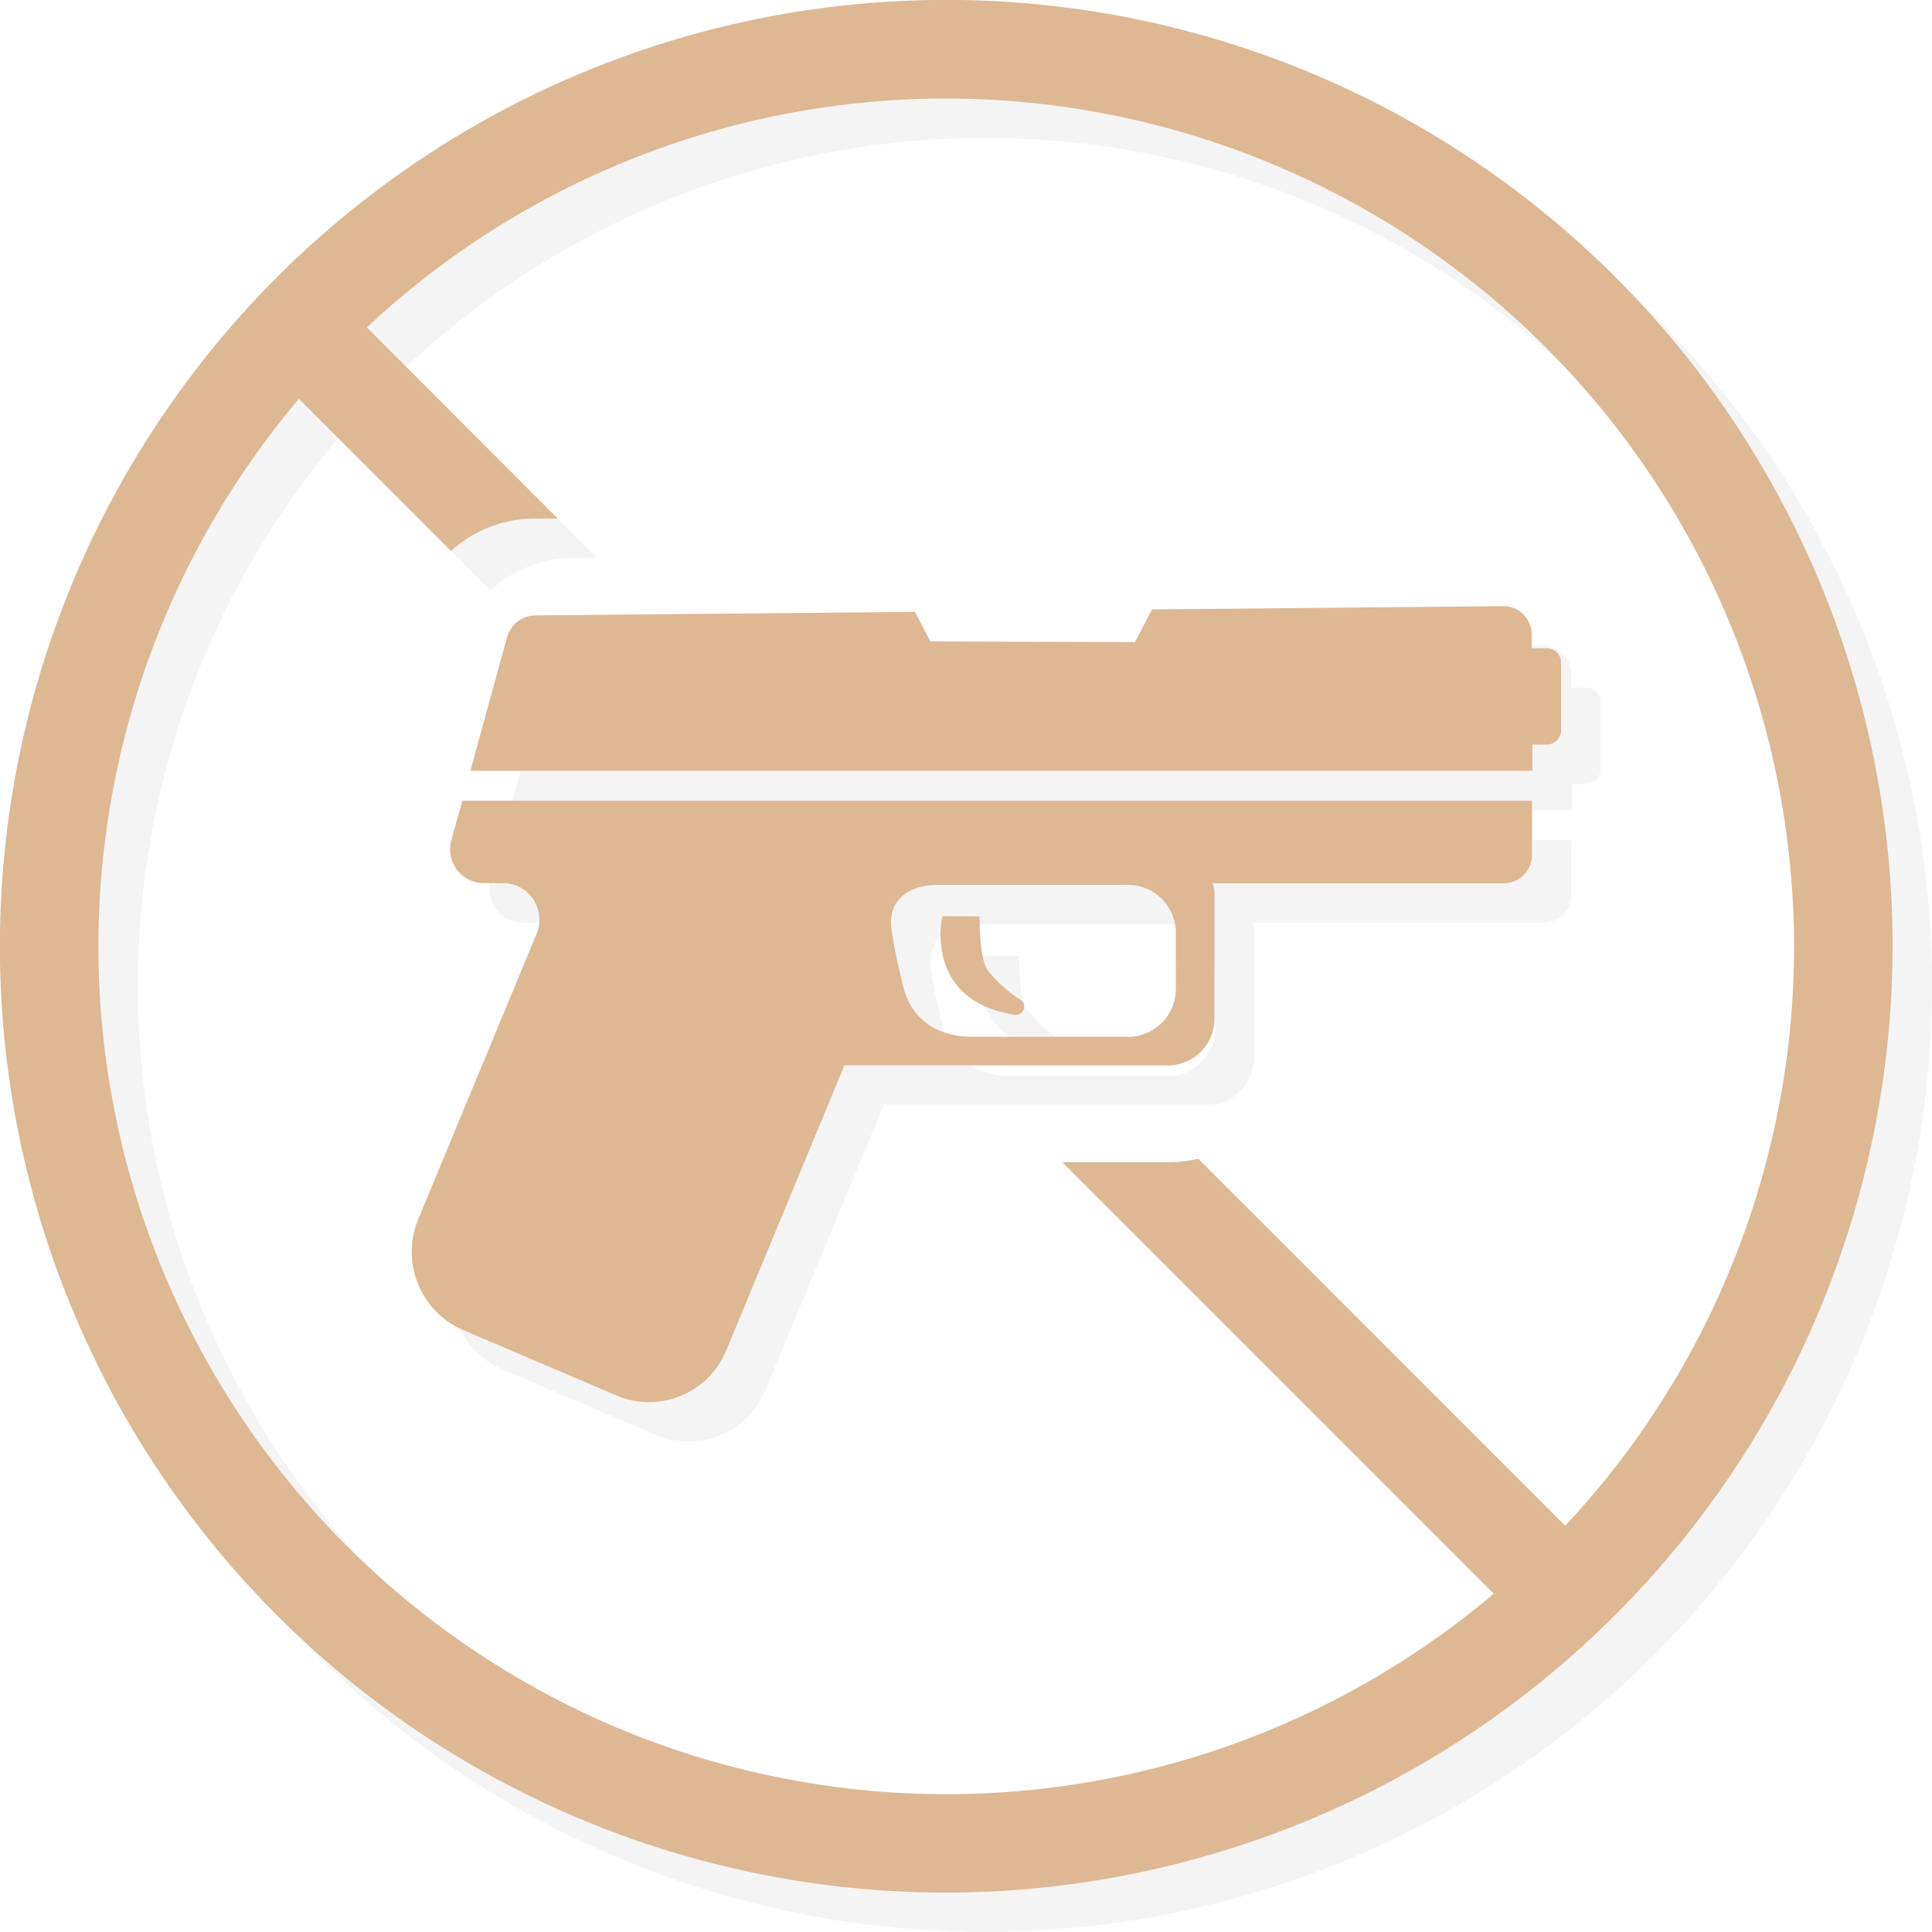 <?xml version="1.0" encoding="UTF-8"?> <svg xmlns="http://www.w3.org/2000/svg" viewBox="0 0 196.11 196.11"><defs><style>.cls-1{isolation:isolate;}.cls-2{opacity:0.05;mix-blend-mode:darken;}.cls-3,.cls-4{fill:#231f20;}.cls-4,.cls-6{fill-rule:evenodd;}.cls-5,.cls-6{fill:#ddb893;}</style></defs><g class="cls-1"><g id="Layer_2" data-name="Layer 2"><g id="Get_It_Page" data-name="Get It Page"><g class="cls-2"><path class="cls-3" d="M100.06,196.11a96.06,96.06,0,1,1,96.05-96.06A96.17,96.17,0,0,1,100.06,196.11Zm0-182.11a86.06,86.06,0,1,0,86.05,86.05A86.15,86.15,0,0,0,100.06,14Z"></path><path class="cls-4" d="M49.78,59.92a12.76,12.76,0,0,1,8.43-3.29l2.4,0L37.72,33.71a5,5,0,0,0-7.08,7.07Zm75.86,61.71a14.71,14.71,0,0,1-3.13.34H111.83l47.51,47.51a5,5,0,0,0,7.07-7.07Z"></path><path class="cls-4" d="M51.74,82.24l3.74-13.58a3,3,0,0,1,2.82-2.19l38.57-.36,1.58,3,20.75.07,1.73-3.32,35.7-.33a2.83,2.83,0,0,1,2,.84,2.87,2.87,0,0,1,.85,2V69.8H161a1.46,1.46,0,0,1,1.46,1.47v6.84A1.46,1.46,0,0,1,161,79.58h-1.45v2.66ZM99.65,97s-2,8.51,7.3,10a.84.84,0,0,0,.65-1.51,13.21,13.21,0,0,1-3.34-3c-.89-1.25-.82-5.47-.82-5.47Zm23.7,1.46a4.87,4.87,0,0,0-5.07-4.64H99.14c-2.8,0-5.07,1.48-4.65,4.49a59.31,59.31,0,0,0,1.32,6.3c1.11,3.49,4.08,4.63,6.87,4.63h15.6a4.86,4.86,0,0,0,5.07-4.63ZM89.72,112.13l-12,28.94a8.46,8.46,0,0,1-11.12,4.59L51,139a8.64,8.64,0,0,1-4.54-11.26l12-28.93a3.77,3.77,0,0,0-.33-3.52A3.67,3.67,0,0,0,55,93.64H53.08a3.39,3.39,0,0,1-2.7-1.36,3.45,3.45,0,0,1-.57-3l1.12-4H159.51v5.53a2.89,2.89,0,0,1-.84,2,2.83,2.83,0,0,1-2,.85H127.08a3.12,3.12,0,0,1,.2,1.11s0,7.33,0,12.63a4.75,4.75,0,0,1-4.75,4.75Z"></path></g><path class="cls-5" d="M96.06,192.11a96.06,96.06,0,1,1,96.05-96.06A96.17,96.17,0,0,1,96.06,192.11ZM96.06,10a86.06,86.06,0,1,0,86.05,86.05A86.15,86.15,0,0,0,96.06,10Z"></path><path class="cls-6" d="M45.78,55.92a12.76,12.76,0,0,1,8.43-3.29l2.4,0L33.72,29.71a5,5,0,0,0-7.08,7.07Zm75.86,61.71a14.71,14.71,0,0,1-3.13.34H107.83l47.51,47.51a5,5,0,0,0,7.07-7.07Z"></path><path class="cls-6" d="M47.74,78.24l3.74-13.58a3,3,0,0,1,2.82-2.19l38.57-.36,1.58,3,20.75.07,1.73-3.32,35.7-.33a2.83,2.83,0,0,1,2,.84,2.87,2.87,0,0,1,.85,2.05V65.8H157a1.46,1.46,0,0,1,1.46,1.47v6.84A1.46,1.46,0,0,1,157,75.58h-1.45v2.66ZM95.65,93s-2,8.51,7.3,10a.84.84,0,0,0,.65-1.51,13.21,13.21,0,0,1-3.34-3c-.89-1.25-.82-5.47-.82-5.47Zm23.7,1.46a4.87,4.87,0,0,0-5.07-4.64H95.14c-2.8,0-5.07,1.48-4.65,4.49a59.31,59.31,0,0,0,1.32,6.3c1.11,3.49,4.08,4.63,6.87,4.63h15.6a4.86,4.86,0,0,0,5.07-4.63ZM85.72,108.13l-12,28.94a8.46,8.46,0,0,1-11.12,4.59L47,135a8.64,8.64,0,0,1-4.54-11.26l12-28.93a3.77,3.77,0,0,0-.33-3.52A3.67,3.67,0,0,0,51,89.64H49.08a3.39,3.39,0,0,1-2.7-1.36,3.45,3.45,0,0,1-.57-3l1.12-4H155.51v5.53a2.89,2.89,0,0,1-.84,2,2.83,2.83,0,0,1-2,.85H123.08a3.12,3.12,0,0,1,.2,1.11s0,7.33,0,12.63a4.75,4.75,0,0,1-4.75,4.75Z"></path></g></g></g></svg> 